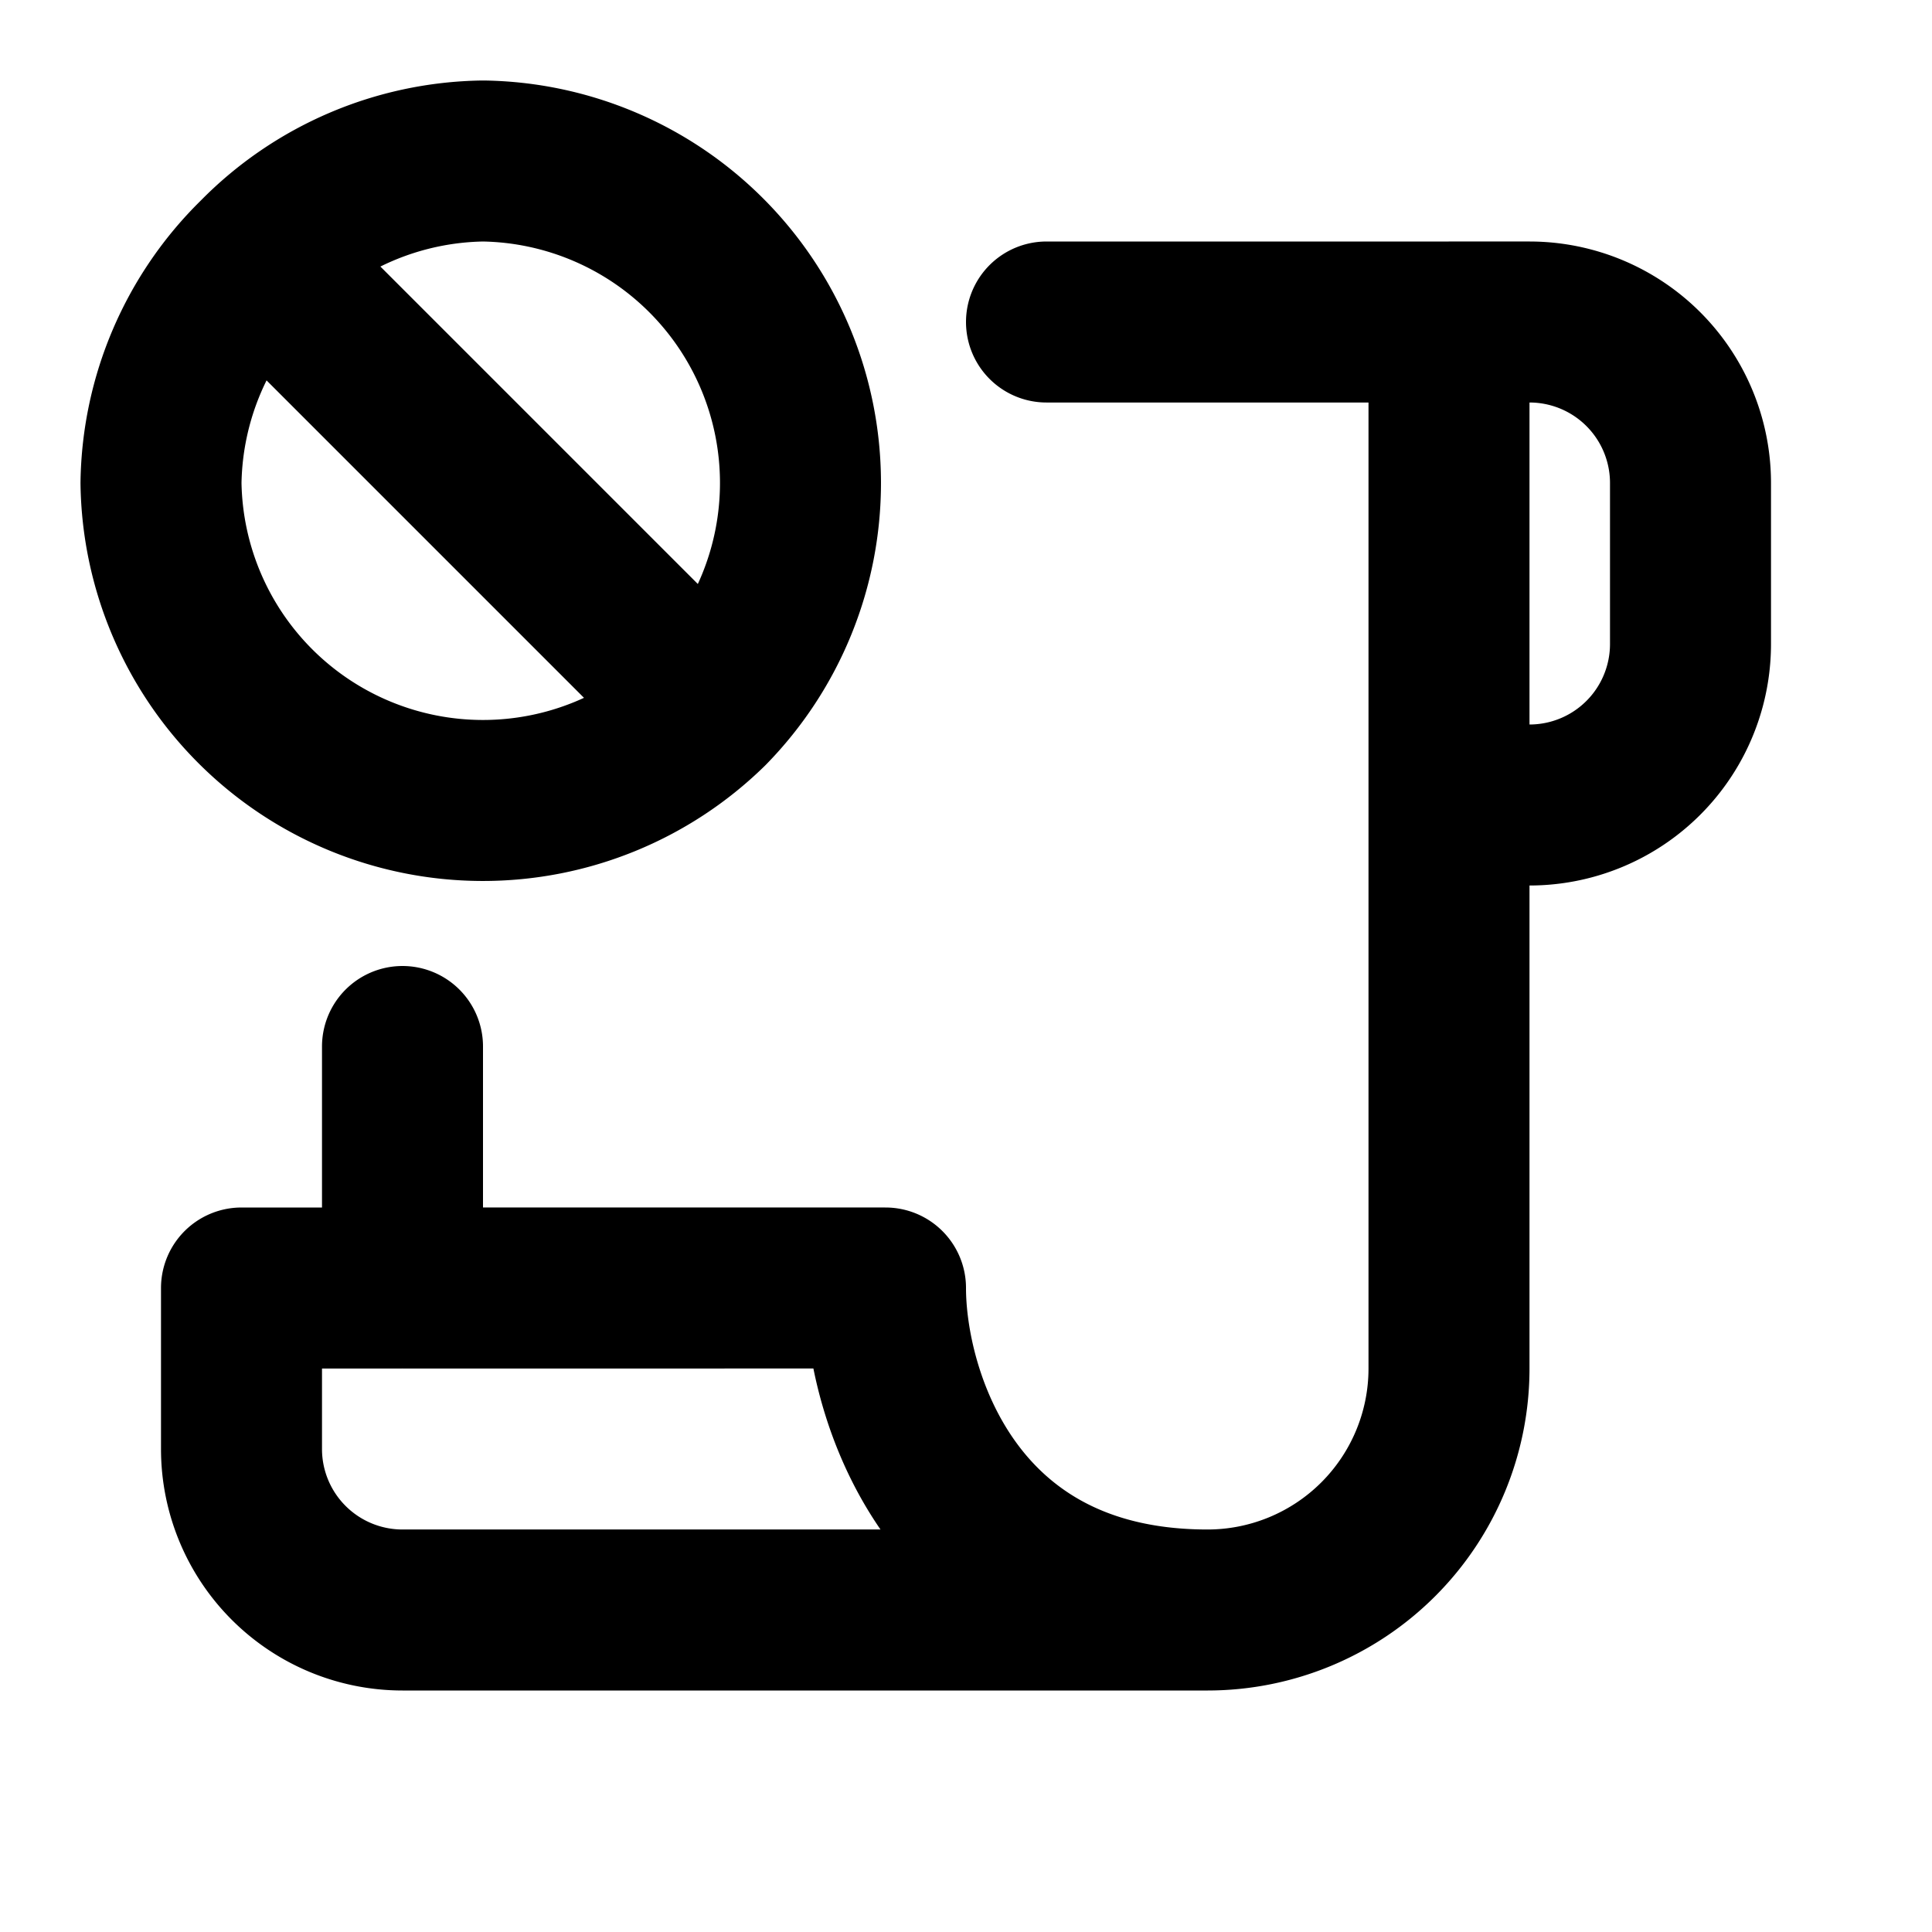 <svg fill="none" xmlns="http://www.w3.org/2000/svg" viewBox="0 0 24 24"><path d="M15 20c-3.2 0-4-2.7-4-4H5m10 4H5a2 2 0 01-2-2v-2h2m10 4a3 3 0 003-3v-7m0-6h1a2 2 0 012 2v2a2 2 0 01-2 2h-1m0-6v6m0-6h-5M5 16v-3M8.8 8.8A4 4 0 006 2a4 4 0 00-2.8 1.2m5.6 5.6A4 4 0 012 6a4 4 0 011.2-2.8m5.6 5.6L6 6 3.2 3.2" stroke="currentColor" stroke-width="2" stroke-linecap="round" stroke-linejoin="round"/></svg>